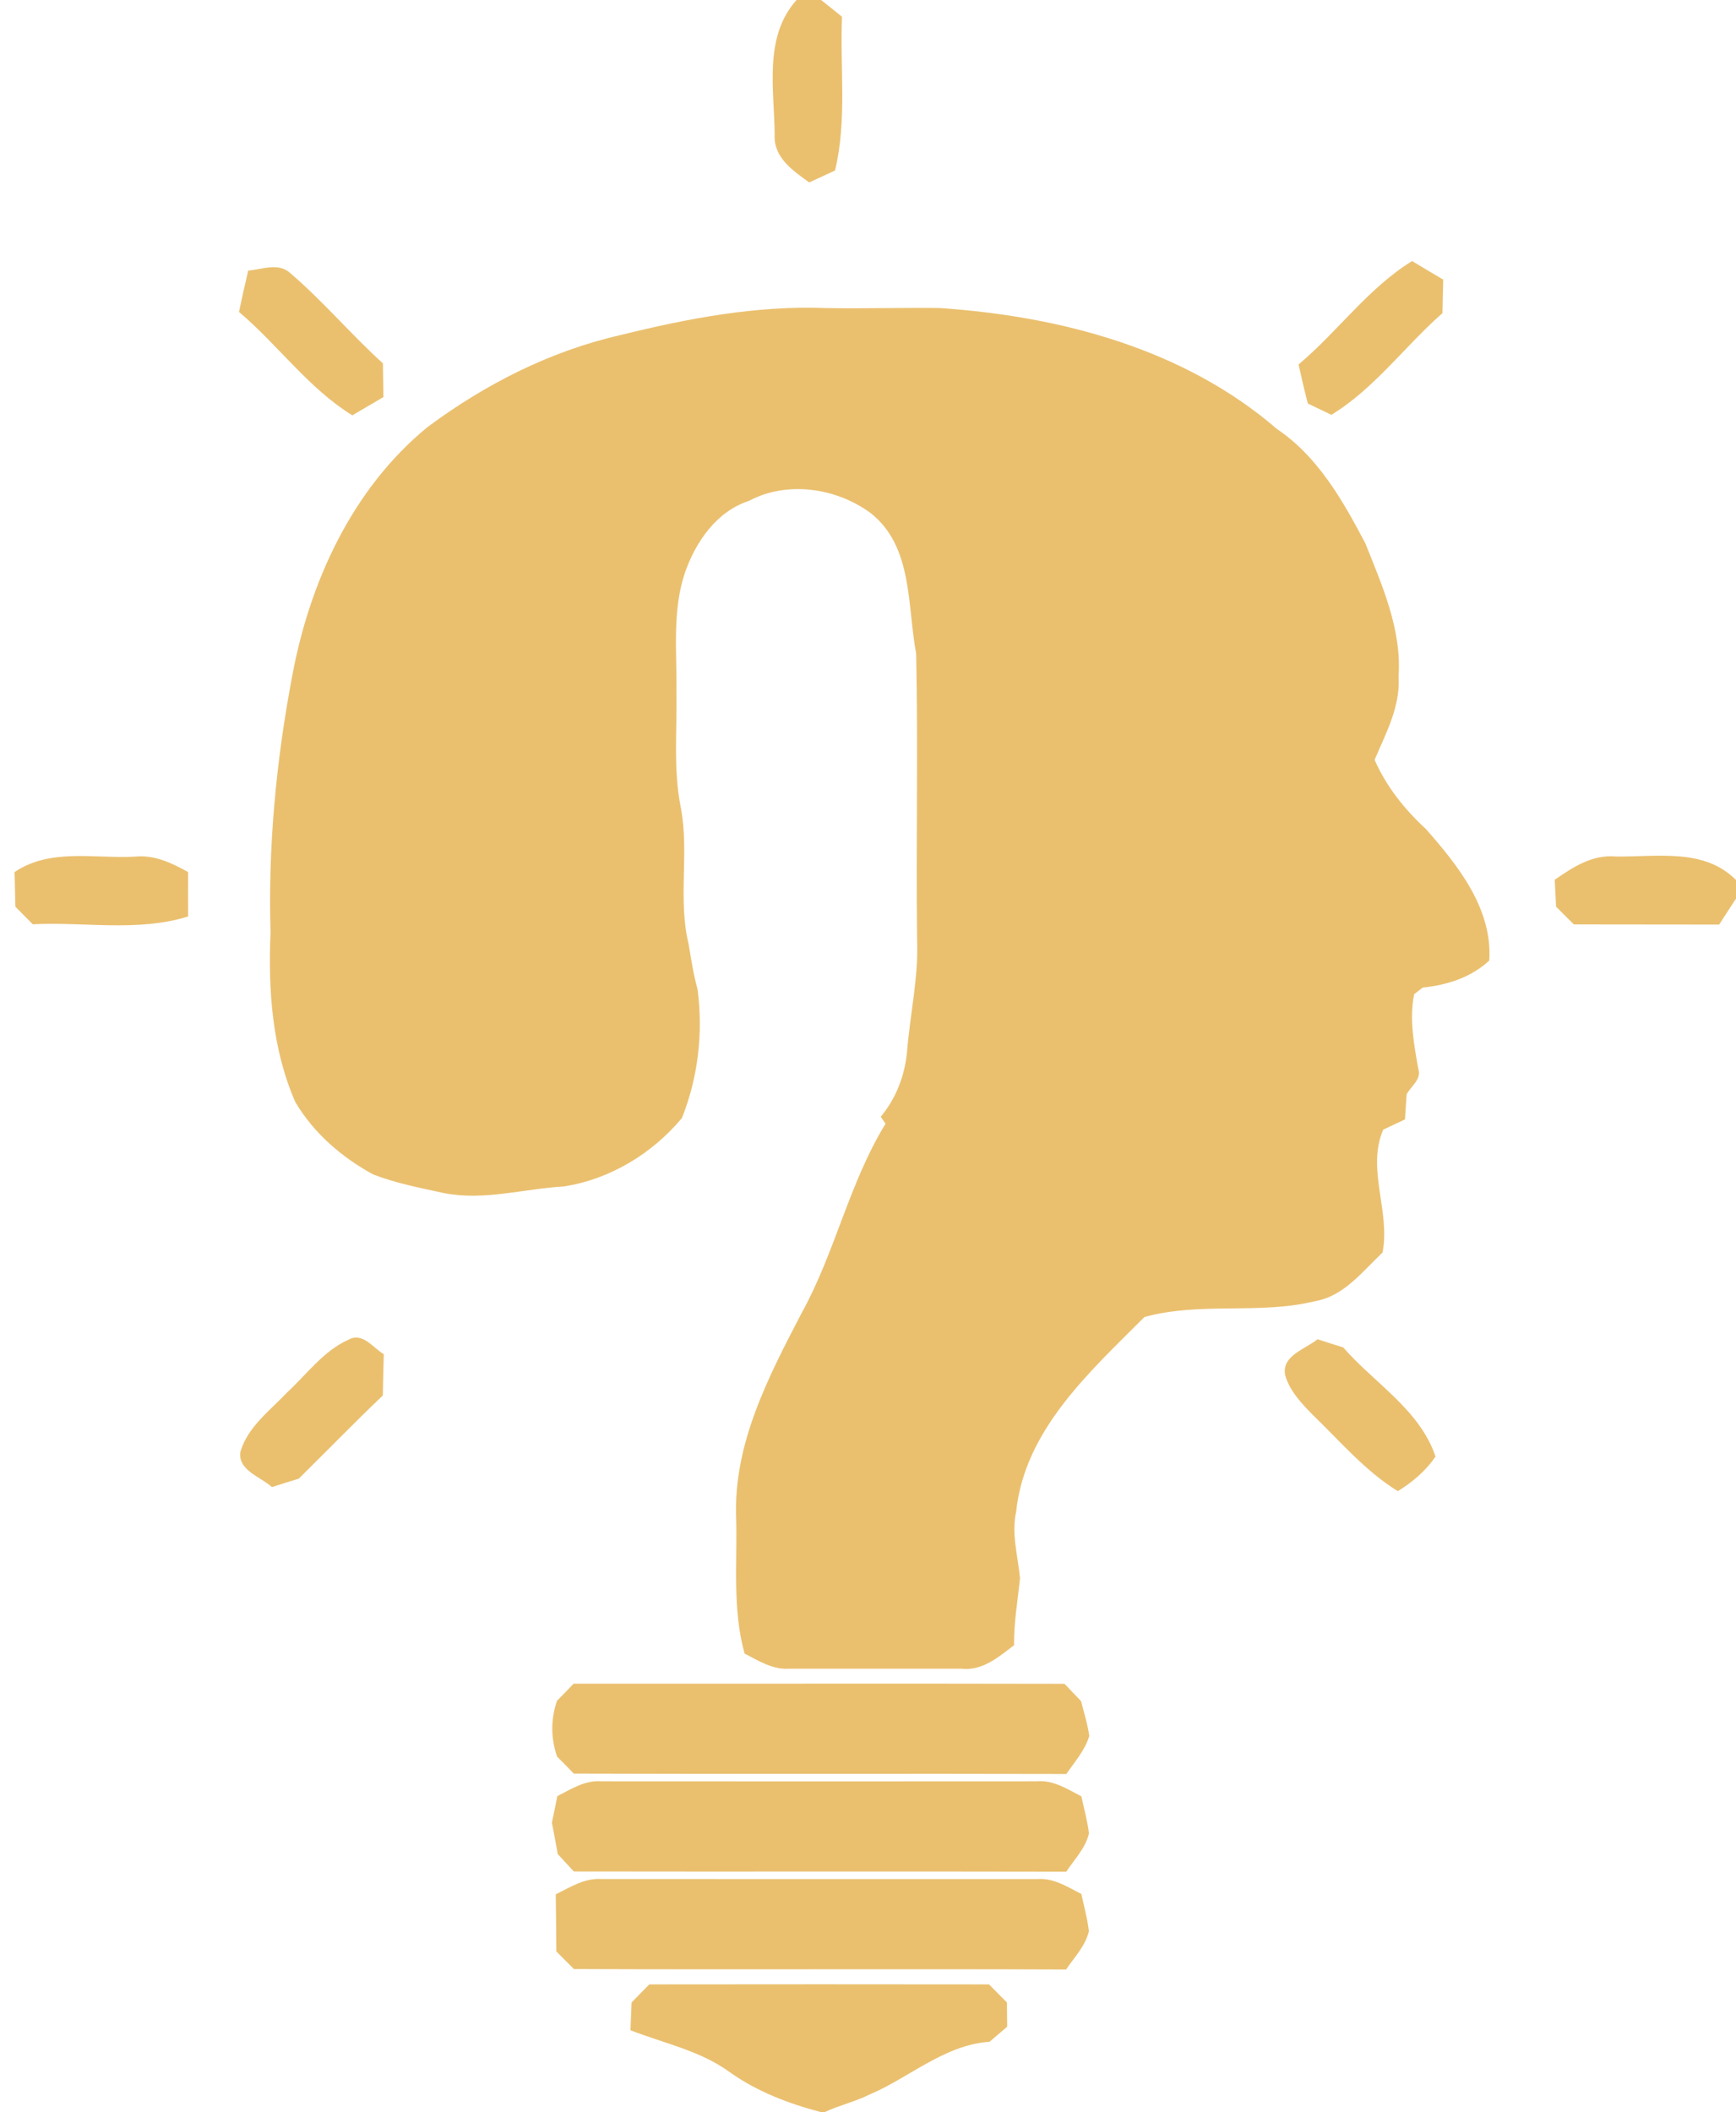 <?xml version="1.0" encoding="UTF-8" ?>
<!DOCTYPE svg PUBLIC "-//W3C//DTD SVG 1.1//EN" "http://www.w3.org/Graphics/SVG/1.1/DTD/svg11.dtd">
<svg width="231pt" height="281pt" viewBox="0 0 231 281" version="1.1" xmlns="http://www.w3.org/2000/svg">
<path fill="#eac06f" d=" M 105.99 0.00 L 109.25 0.00 C 110.19 0.73 111.12 1.48 112.04 2.23 C 111.76 9.05 112.73 15.98 111.11 22.69 C 109.96 23.22 108.82 23.74 107.68 24.27 C 105.54 22.73 102.94 20.98 103.08 17.98 C 103.04 11.93 101.57 4.95 105.99 0.00 Z" />
<path fill="#eac06f" d=" M 33.03 36.00 C 34.88 35.86 37.04 34.87 38.64 36.35 C 42.99 40.07 46.70 44.49 50.95 48.34 C 50.97 49.84 51.00 51.33 51.02 52.83 C 49.64 53.64 48.26 54.44 46.88 55.26 C 41.03 51.64 37.00 45.90 31.80 41.50 C 32.18 39.66 32.60 37.83 33.03 36.00 Z" />
<path fill="#eac06f" d=" M 172.79 48.49 C 178.02 44.10 182.04 38.35 187.90 34.73 C 189.27 35.56 190.65 36.38 192.04 37.20 C 192.00 38.69 191.97 40.17 191.94 41.66 C 186.92 46.07 182.92 51.67 177.16 55.19 C 176.11 54.69 175.07 54.19 174.03 53.69 C 173.57 51.97 173.18 50.23 172.79 48.49 Z" />
<path fill="#eac06f" d=" M 82.56 44.58 C 91.52 42.36 100.72 40.61 109.99 40.99 C 115.00 41.07 120.01 40.92 125.02 40.98 C 141.04 42.06 157.54 46.38 169.92 57.08 C 175.37 60.74 178.69 66.61 181.68 72.29 C 183.93 77.93 186.53 83.76 186.10 89.98 C 186.37 93.97 184.42 97.54 182.91 101.09 C 184.47 104.65 186.90 107.68 189.74 110.30 C 194.03 115.17 198.61 120.90 198.17 127.80 C 195.71 130.06 192.59 131.05 189.32 131.39 C 189.03 131.61 188.46 132.06 188.17 132.28 C 187.52 135.58 188.14 138.92 188.72 142.18 C 189.22 143.57 187.73 144.52 187.17 145.60 C 187.09 146.71 187.02 147.82 186.95 148.93 C 185.99 149.39 185.02 149.84 184.05 150.30 C 181.81 155.56 185.03 161.14 183.97 166.64 C 181.28 169.17 178.84 172.45 174.97 173.12 C 167.54 174.93 159.73 173.17 152.29 175.22 C 145.02 182.50 136.35 190.24 135.22 201.09 C 134.55 204.07 135.46 207.04 135.73 210.00 C 135.42 212.95 134.90 215.89 134.94 218.88 C 132.89 220.45 130.72 222.33 127.94 222.01 C 120.31 222.01 112.67 222.02 105.04 222.01 C 102.84 222.18 100.95 220.96 99.08 220.00 C 97.44 214.13 98.12 208.00 97.96 201.99 C 97.55 192.14 102.27 183.13 106.69 174.65 C 111.14 166.59 112.99 157.38 117.84 149.50 C 117.68 149.27 117.35 148.81 117.19 148.58 C 119.25 146.12 120.40 143.07 120.70 139.89 C 121.09 134.93 122.24 130.03 122.03 125.04 C 121.88 112.35 122.17 99.65 121.91 86.97 C 120.70 80.56 121.51 72.59 115.74 68.18 C 111.20 64.90 104.73 63.94 99.66 66.64 C 95.37 68.04 92.63 72.01 91.18 76.08 C 89.42 81.19 90.08 86.66 90.01 91.96 C 90.11 97.12 89.57 102.34 90.59 107.44 C 91.74 113.46 90.17 119.67 91.64 125.65 C 91.97 127.65 92.28 129.66 92.82 131.62 C 93.58 137.44 92.90 143.30 90.74 148.75 C 86.78 153.49 81.16 156.90 75.04 157.85 C 69.73 158.15 64.43 159.78 59.11 158.74 C 55.94 158.05 52.71 157.43 49.67 156.26 C 45.48 153.98 41.75 150.77 39.30 146.63 C 36.19 139.53 35.67 131.68 36.00 124.03 C 35.66 112.62 36.75 101.20 38.87 90.00 C 41.18 77.48 46.85 65.05 56.85 56.85 C 64.50 51.14 73.22 46.70 82.56 44.58 Z" />
<path fill="#eac06f" d=" M 1.94 116.02 C 6.70 112.81 12.60 114.26 17.96 113.97 C 20.53 113.70 22.85 114.81 25.03 116.02 C 25.02 117.99 25.02 119.96 25.03 121.93 C 18.34 124.02 11.24 122.62 4.36 122.97 C 3.59 122.19 2.82 121.41 2.05 120.63 C 2.01 119.09 1.98 117.56 1.94 116.02 Z" />
<path fill="#eac06f" d=" M 206.88 117.05 C 209.28 115.37 211.90 113.67 214.98 113.95 C 220.40 114.04 226.76 112.78 231.00 117.08 L 231.00 121.10 L 230.99 119.56 C 230.25 120.71 229.51 121.86 228.76 123.01 C 222.31 123.00 215.86 123.00 209.42 122.99 C 208.63 122.20 207.84 121.42 207.06 120.63 C 207.00 119.44 206.94 118.24 206.88 117.05 Z" />
<path fill="#eac06f" d=" M 11.28 138.22 C 11.79 138.76 11.79 138.76 11.28 138.22 Z" />
<path fill="#eac06f" d=" M 46.39 178.23 C 48.28 177.21 49.62 179.32 51.07 180.17 C 51.01 182.00 50.98 183.83 50.94 185.66 C 47.14 189.28 43.49 193.05 39.75 196.73 C 38.55 197.09 37.36 197.47 36.18 197.85 C 34.68 196.46 31.58 195.62 32.00 193.12 C 32.99 189.80 35.93 187.67 38.21 185.25 C 40.84 182.82 43.04 179.72 46.39 178.23 Z" />
<path fill="#eac06f" d=" M 171.01 182.97 C 170.49 180.36 173.70 179.49 175.32 178.18 C 176.45 178.55 177.59 178.91 178.74 179.27 C 182.89 184.04 188.92 187.55 191.02 193.79 C 189.71 195.69 187.96 197.19 186.00 198.39 C 181.66 195.71 178.35 191.78 174.71 188.27 C 173.20 186.73 171.63 185.09 171.01 182.97 Z" />
<path fill="#eac06f" d=" M 76.33 224.00 C 98.10 224.02 119.88 223.97 141.65 224.02 C 142.38 224.79 143.11 225.56 143.85 226.32 C 144.23 227.86 144.73 229.38 144.94 230.96 C 144.38 232.87 143.00 234.40 141.89 236.02 C 120.05 235.96 98.20 236.05 76.35 235.97 C 75.62 235.20 74.88 234.45 74.13 233.71 C 73.28 231.26 73.28 228.74 74.11 226.29 C 74.86 225.53 75.60 224.77 76.33 224.00 Z" />
<path fill="#eac06f" d=" M 74.16 238.97 C 76.00 238.02 77.85 236.82 80.01 236.99 C 99.33 237.00 118.65 237.01 137.96 236.99 C 140.16 236.80 142.03 238.03 143.89 238.99 C 144.24 240.63 144.70 242.24 144.90 243.91 C 144.47 245.87 142.96 247.38 141.88 249.02 C 120.04 248.97 98.20 249.03 76.36 248.99 C 75.65 248.22 74.94 247.45 74.22 246.68 C 73.97 245.28 73.71 243.89 73.44 242.49 C 73.68 241.32 73.94 240.14 74.16 238.97 Z" />
<path fill="#eac06f" d=" M 73.95 252.03 C 75.86 251.09 77.77 249.85 80.00 249.99 C 99.35 250.01 118.70 249.99 138.05 250.00 C 140.21 249.83 142.05 251.05 143.89 251.98 C 144.24 253.63 144.70 255.25 144.89 256.93 C 144.45 258.89 142.95 260.40 141.86 262.03 C 120.03 261.94 98.20 262.06 76.37 261.97 C 75.59 261.19 74.81 260.41 74.03 259.63 C 74.01 257.10 73.99 254.56 73.95 252.03 Z" />
<path fill="#eac06f" d=" M 86.40 264.01 C 101.47 263.99 116.53 263.99 131.60 264.01 C 132.39 264.81 133.19 265.62 133.99 266.42 C 134.00 267.49 134.00 268.57 134.02 269.64 C 133.24 270.31 132.46 270.97 131.68 271.64 C 125.62 272.08 121.07 276.39 115.69 278.67 C 113.78 279.63 111.67 280.09 109.74 281.00 L 109.21 281.00 C 104.95 279.87 100.78 278.29 97.16 275.73 C 93.22 272.83 88.36 271.86 83.89 270.11 C 83.94 268.87 83.99 267.65 84.04 266.42 C 84.82 265.61 85.61 264.81 86.40 264.01 Z" />
</svg>
